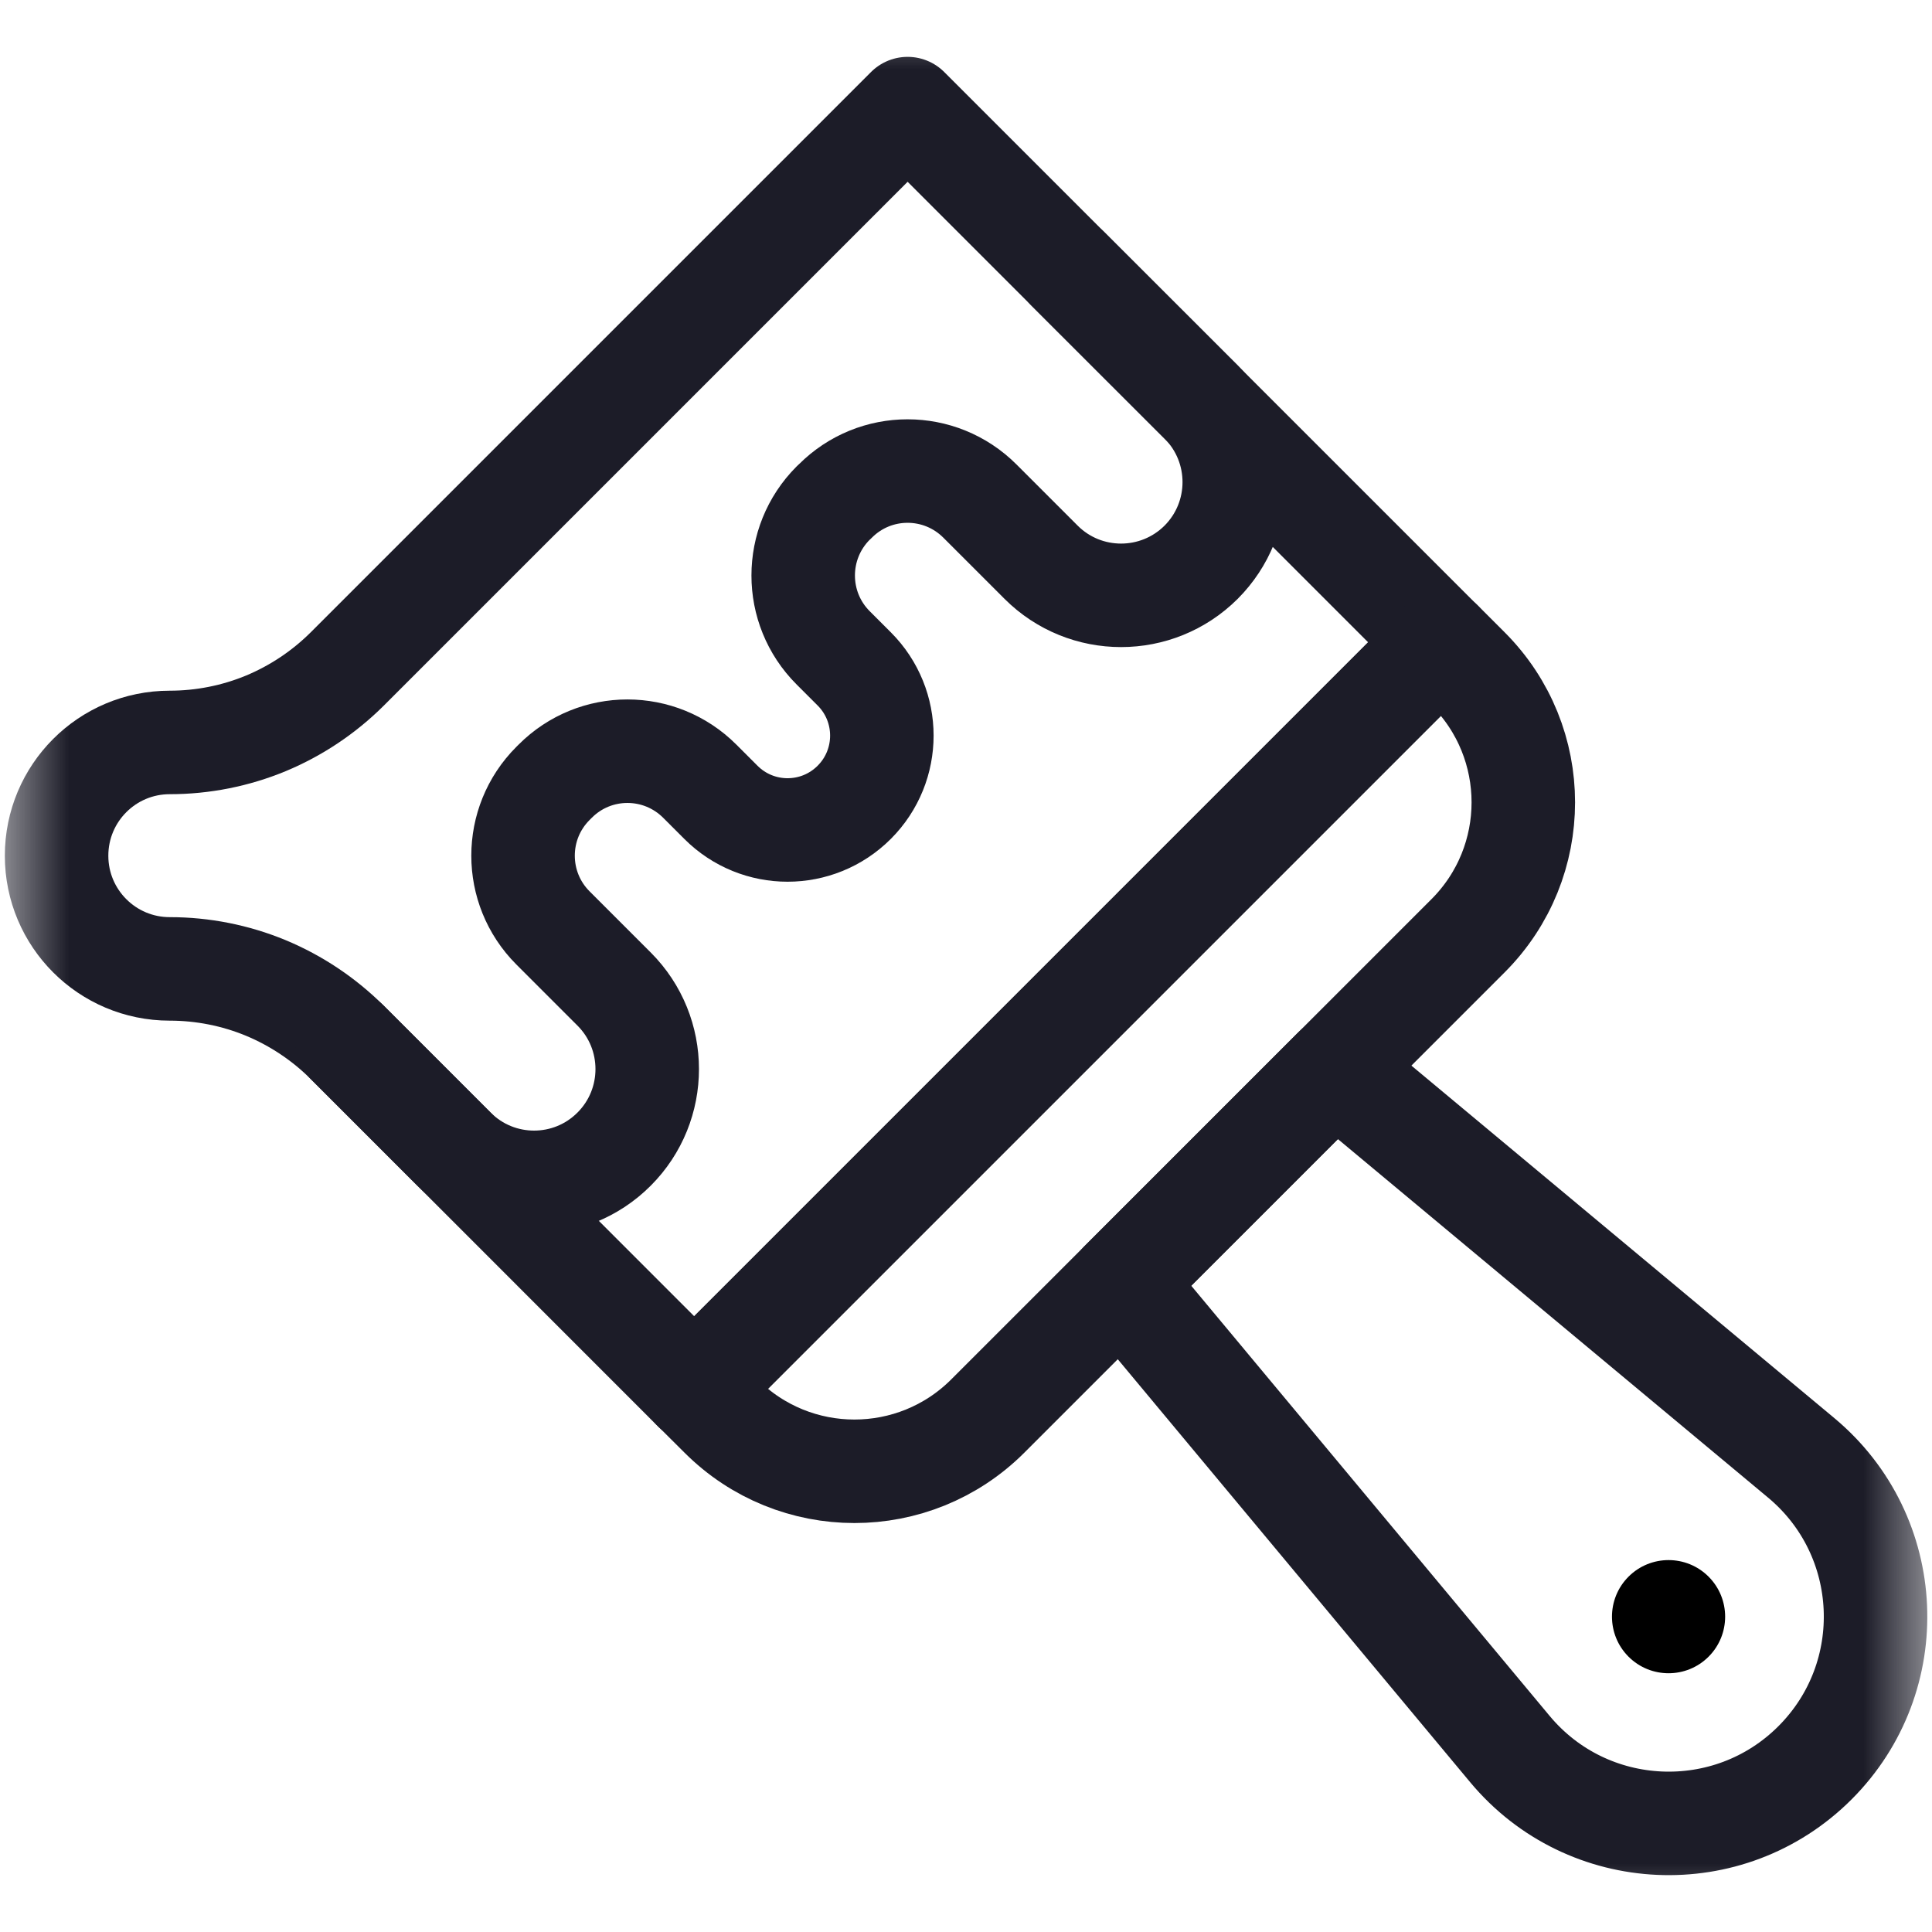 <svg width="14" height="14" viewBox="0 0 14 14" fill="none" xmlns="http://www.w3.org/2000/svg">
<mask id="mask0_0_1493" style="mask-type:luminance" maskUnits="userSpaceOnUse" x="0" y="0" width="14" height="14">
<path d="M14 6.11959e-07L14 14L-6.11959e-07 14L0 0L14 6.11959e-07Z" fill="white"/>
</mask>
<g mask="url(#mask0_0_1493)">
<path d="M1.23 7.021C1.469 7.021 1.706 7.068 1.926 7.159C2.147 7.251 2.347 7.385 2.516 7.553L5.03 10.068L10.444 4.654L6.577 0.787L2.516 4.848C2.347 5.016 2.147 5.15 1.926 5.242C1.706 5.333 1.469 5.38 1.23 5.38C0.777 5.38 0.41 5.747 0.41 6.201C0.41 6.654 0.777 7.021 1.23 7.021Z" stroke="#1C1C28" stroke-width="0.75" stroke-miterlimit="10" stroke-linecap="round" stroke-linejoin="round"/>
<path d="M7.158 10.261L10.638 6.781C11.172 6.247 11.172 5.381 10.638 4.847L10.445 4.654L5.031 10.068L5.225 10.261C5.759 10.795 6.624 10.795 7.158 10.261Z" stroke="#1C1C28" stroke-width="0.75" stroke-miterlimit="10" stroke-linecap="round" stroke-linejoin="round"/>
<path d="M13.152 12.774C13.775 12.151 13.729 11.128 13.052 10.564L9.672 7.747L8.125 9.294L10.941 12.674C11.505 13.351 12.529 13.397 13.152 12.774Z" stroke="#1C1C28" stroke-width="0.75" stroke-miterlimit="10" stroke-linecap="round" stroke-linejoin="round"/>
<path d="M2.517 7.554L3.29 8.327C3.61 8.648 4.13 8.648 4.45 8.327C4.77 8.007 4.77 7.487 4.45 7.167L4.007 6.724C3.718 6.435 3.718 5.966 4.007 5.677L4.023 5.661C4.312 5.371 4.781 5.371 5.071 5.661L5.224 5.814C5.491 6.081 5.923 6.081 6.19 5.814L6.19 5.814C6.457 5.547 6.457 5.114 6.19 4.847L6.037 4.694C5.748 4.405 5.748 3.936 6.037 3.646L6.053 3.631C6.342 3.341 6.811 3.341 7.101 3.631L7.544 4.074C7.864 4.394 8.383 4.394 8.704 4.074C9.024 3.753 9.024 3.234 8.704 2.913L7.737 1.947" stroke="#1C1C28" stroke-width="0.75" stroke-miterlimit="10" stroke-linecap="round" stroke-linejoin="round"/>
<path d="M11.801 12.005C11.641 11.845 11.641 11.585 11.801 11.425C11.961 11.265 12.221 11.265 12.381 11.425C12.541 11.585 12.541 11.845 12.381 12.005C12.221 12.165 11.961 12.165 11.801 12.005Z" fill="black"/>
</g>
</svg>
